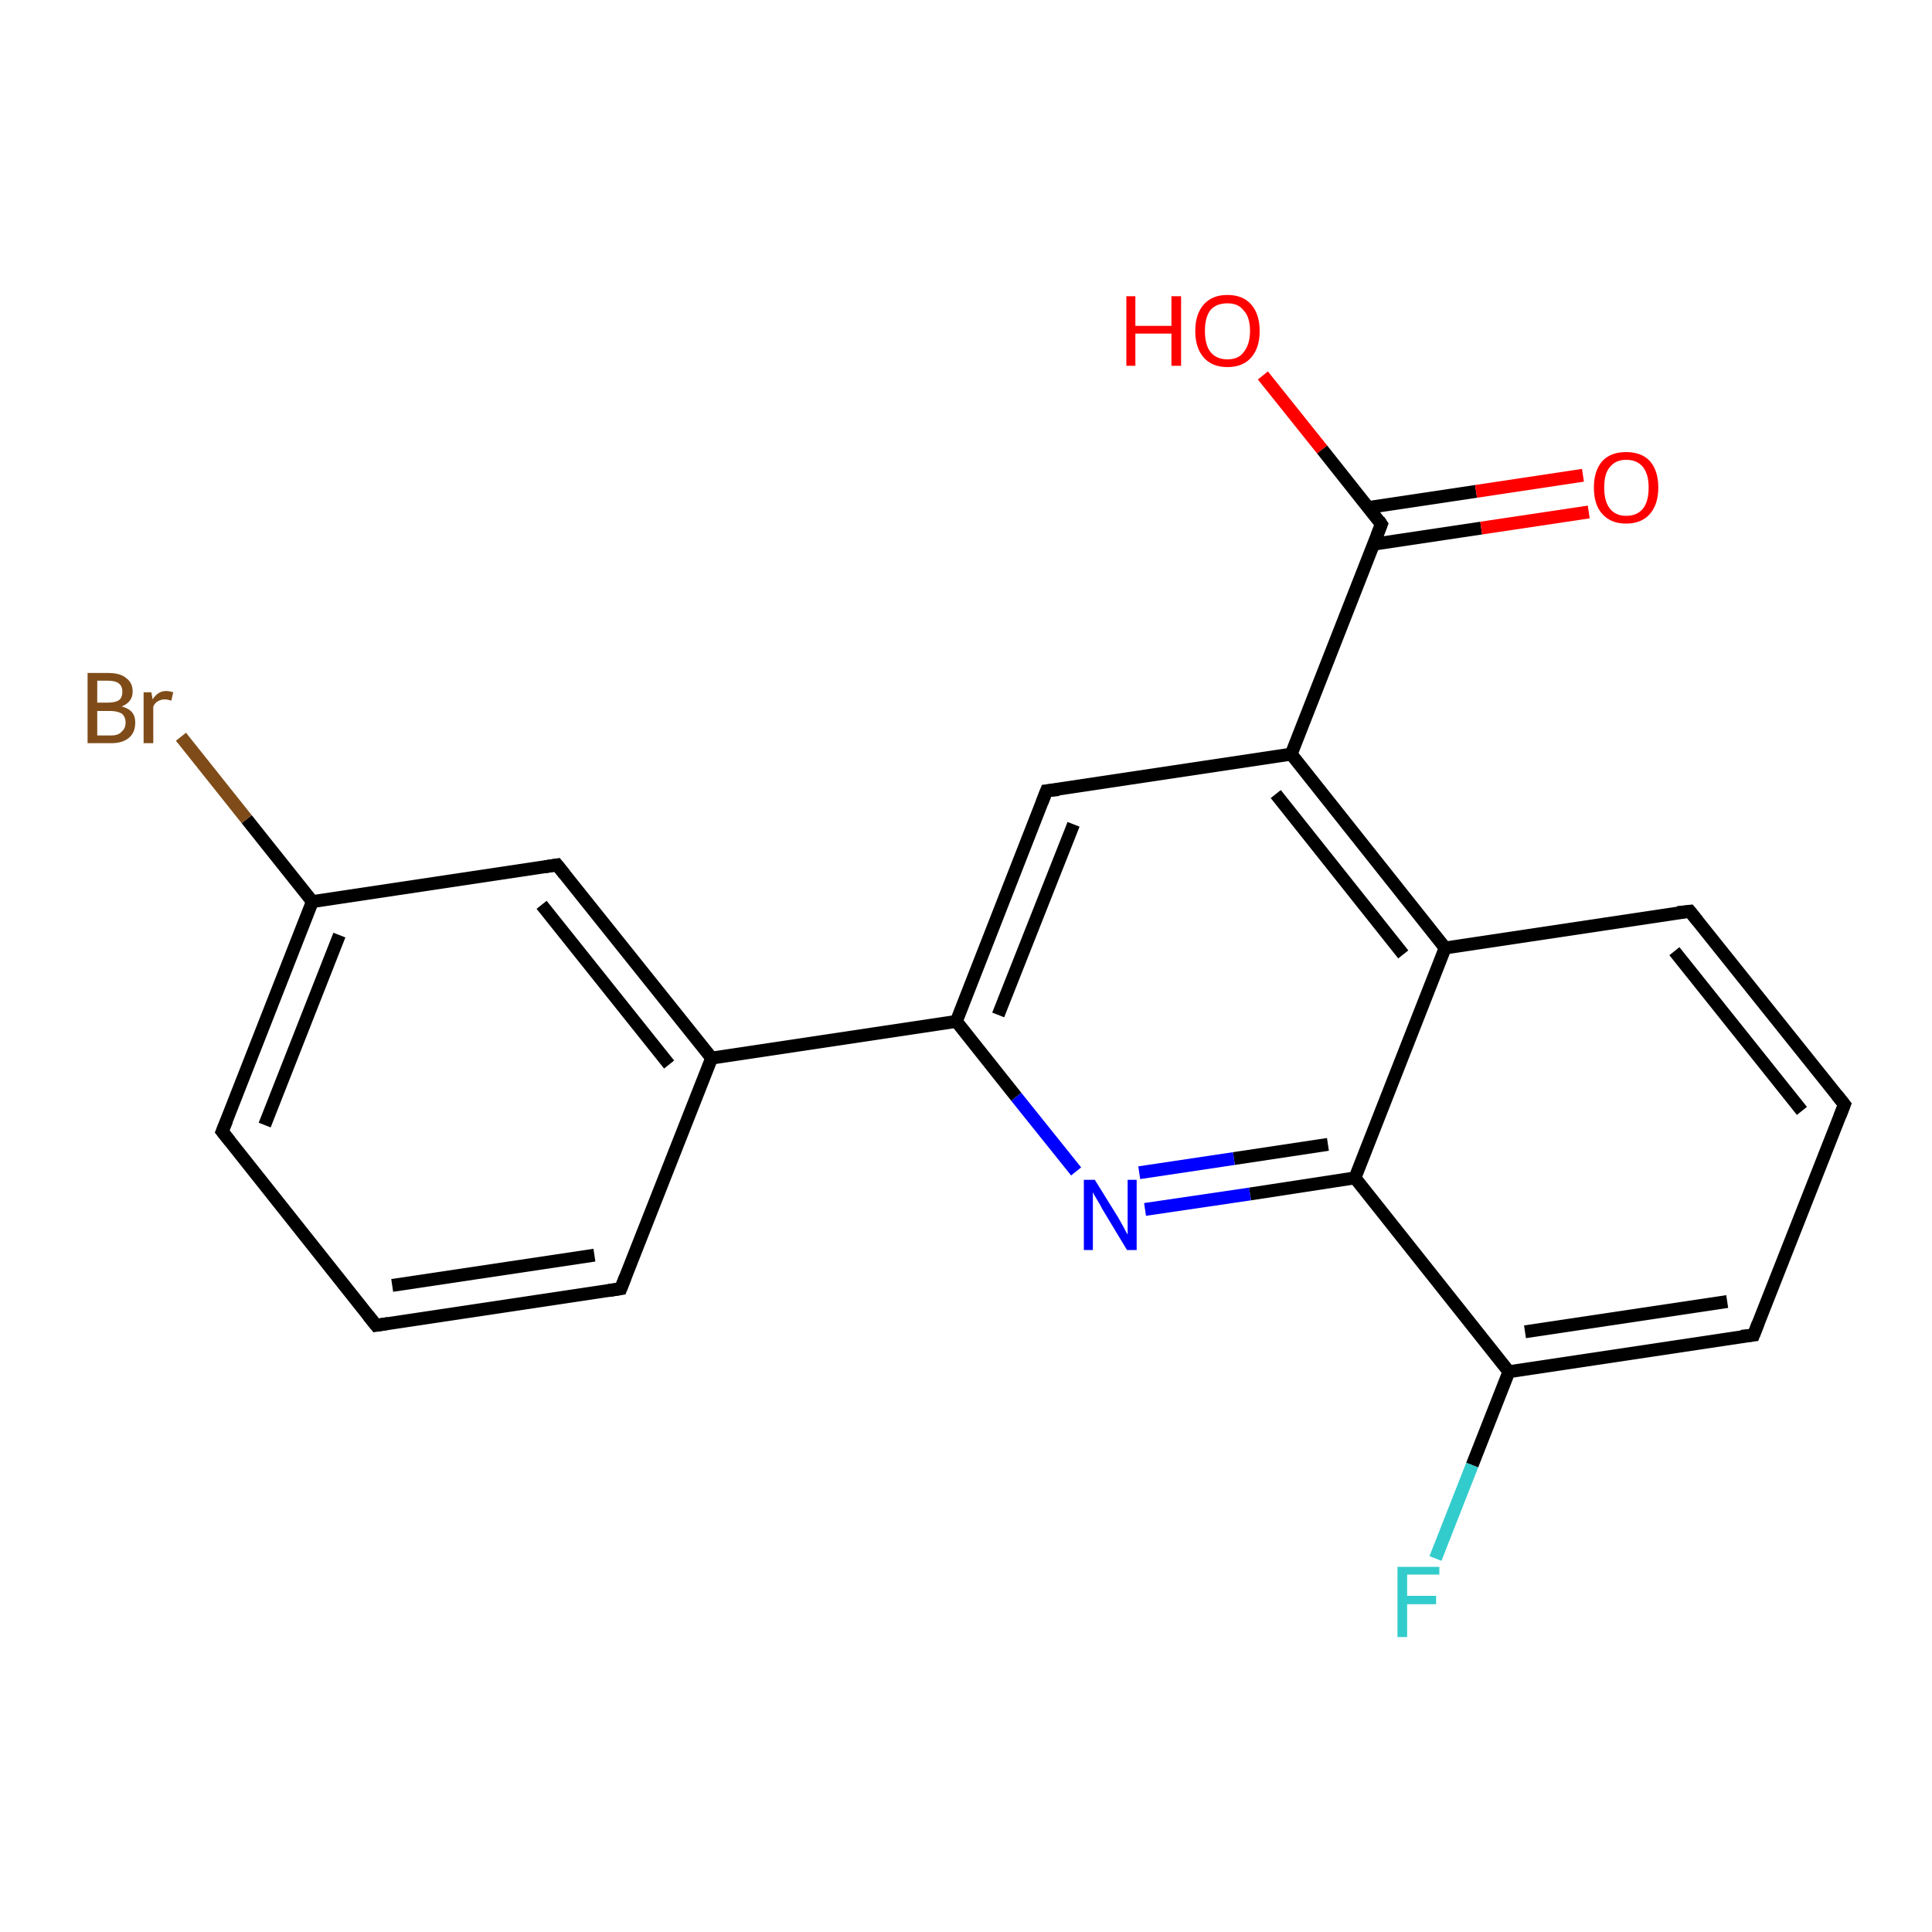 <?xml version='1.0' encoding='iso-8859-1'?>
<svg version='1.1' baseProfile='full'
              xmlns='http://www.w3.org/2000/svg'
                      xmlns:rdkit='http://www.rdkit.org/xml'
                      xmlns:xlink='http://www.w3.org/1999/xlink'
                  xml:space='preserve'
width='300px' height='300px' viewBox='0 0 300 300'>
<!-- END OF HEADER -->
<rect style='opacity:1.0;fill:#FFFFFF;stroke:none' width='300.0' height='300.0' x='0.0' y='0.0'> </rect>
<path class='bond-0 atom-0 atom-1' d='M 196.1,58.3 L 205.3,69.8' style='fill:none;fill-rule:evenodd;stroke:#FF0000;stroke-width:2.0px;stroke-linecap:butt;stroke-linejoin:miter;stroke-opacity:1' />
<path class='bond-0 atom-0 atom-1' d='M 205.3,69.8 L 214.5,81.4' style='fill:none;fill-rule:evenodd;stroke:#000000;stroke-width:2.0px;stroke-linecap:butt;stroke-linejoin:miter;stroke-opacity:1' />
<path class='bond-1 atom-1 atom-2' d='M 214.5,81.4 L 200.5,117.1' style='fill:none;fill-rule:evenodd;stroke:#000000;stroke-width:2.0px;stroke-linecap:butt;stroke-linejoin:miter;stroke-opacity:1' />
<path class='bond-2 atom-2 atom-3' d='M 200.5,117.1 L 224.4,147.2' style='fill:none;fill-rule:evenodd;stroke:#000000;stroke-width:2.0px;stroke-linecap:butt;stroke-linejoin:miter;stroke-opacity:1' />
<path class='bond-2 atom-2 atom-3' d='M 198.1,123.3 L 217.9,148.2' style='fill:none;fill-rule:evenodd;stroke:#000000;stroke-width:2.0px;stroke-linecap:butt;stroke-linejoin:miter;stroke-opacity:1' />
<path class='bond-3 atom-3 atom-4' d='M 224.4,147.2 L 210.4,182.9' style='fill:none;fill-rule:evenodd;stroke:#000000;stroke-width:2.0px;stroke-linecap:butt;stroke-linejoin:miter;stroke-opacity:1' />
<path class='bond-4 atom-4 atom-5' d='M 210.4,182.9 L 194.1,185.4' style='fill:none;fill-rule:evenodd;stroke:#000000;stroke-width:2.0px;stroke-linecap:butt;stroke-linejoin:miter;stroke-opacity:1' />
<path class='bond-4 atom-4 atom-5' d='M 194.1,185.4 L 177.8,187.8' style='fill:none;fill-rule:evenodd;stroke:#0000FF;stroke-width:2.0px;stroke-linecap:butt;stroke-linejoin:miter;stroke-opacity:1' />
<path class='bond-4 atom-4 atom-5' d='M 206.2,177.7 L 191.6,179.9' style='fill:none;fill-rule:evenodd;stroke:#000000;stroke-width:2.0px;stroke-linecap:butt;stroke-linejoin:miter;stroke-opacity:1' />
<path class='bond-4 atom-4 atom-5' d='M 191.6,179.9 L 176.9,182.1' style='fill:none;fill-rule:evenodd;stroke:#0000FF;stroke-width:2.0px;stroke-linecap:butt;stroke-linejoin:miter;stroke-opacity:1' />
<path class='bond-5 atom-5 atom-6' d='M 167.1,181.9 L 157.8,170.3' style='fill:none;fill-rule:evenodd;stroke:#0000FF;stroke-width:2.0px;stroke-linecap:butt;stroke-linejoin:miter;stroke-opacity:1' />
<path class='bond-5 atom-5 atom-6' d='M 157.8,170.3 L 148.5,158.6' style='fill:none;fill-rule:evenodd;stroke:#000000;stroke-width:2.0px;stroke-linecap:butt;stroke-linejoin:miter;stroke-opacity:1' />
<path class='bond-6 atom-6 atom-7' d='M 148.5,158.6 L 162.5,122.8' style='fill:none;fill-rule:evenodd;stroke:#000000;stroke-width:2.0px;stroke-linecap:butt;stroke-linejoin:miter;stroke-opacity:1' />
<path class='bond-6 atom-6 atom-7' d='M 155.0,157.6 L 166.7,128.0' style='fill:none;fill-rule:evenodd;stroke:#000000;stroke-width:2.0px;stroke-linecap:butt;stroke-linejoin:miter;stroke-opacity:1' />
<path class='bond-7 atom-6 atom-8' d='M 148.5,158.6 L 110.5,164.3' style='fill:none;fill-rule:evenodd;stroke:#000000;stroke-width:2.0px;stroke-linecap:butt;stroke-linejoin:miter;stroke-opacity:1' />
<path class='bond-8 atom-8 atom-9' d='M 110.5,164.3 L 86.5,134.3' style='fill:none;fill-rule:evenodd;stroke:#000000;stroke-width:2.0px;stroke-linecap:butt;stroke-linejoin:miter;stroke-opacity:1' />
<path class='bond-8 atom-8 atom-9' d='M 103.9,165.3 L 84.1,140.5' style='fill:none;fill-rule:evenodd;stroke:#000000;stroke-width:2.0px;stroke-linecap:butt;stroke-linejoin:miter;stroke-opacity:1' />
<path class='bond-9 atom-9 atom-10' d='M 86.5,134.3 L 48.5,140.0' style='fill:none;fill-rule:evenodd;stroke:#000000;stroke-width:2.0px;stroke-linecap:butt;stroke-linejoin:miter;stroke-opacity:1' />
<path class='bond-10 atom-10 atom-11' d='M 48.5,140.0 L 34.5,175.7' style='fill:none;fill-rule:evenodd;stroke:#000000;stroke-width:2.0px;stroke-linecap:butt;stroke-linejoin:miter;stroke-opacity:1' />
<path class='bond-10 atom-10 atom-11' d='M 52.7,145.2 L 41.1,174.7' style='fill:none;fill-rule:evenodd;stroke:#000000;stroke-width:2.0px;stroke-linecap:butt;stroke-linejoin:miter;stroke-opacity:1' />
<path class='bond-11 atom-11 atom-12' d='M 34.5,175.7 L 58.4,205.8' style='fill:none;fill-rule:evenodd;stroke:#000000;stroke-width:2.0px;stroke-linecap:butt;stroke-linejoin:miter;stroke-opacity:1' />
<path class='bond-12 atom-12 atom-13' d='M 58.4,205.8 L 96.4,200.1' style='fill:none;fill-rule:evenodd;stroke:#000000;stroke-width:2.0px;stroke-linecap:butt;stroke-linejoin:miter;stroke-opacity:1' />
<path class='bond-12 atom-12 atom-13' d='M 60.9,199.6 L 92.3,194.9' style='fill:none;fill-rule:evenodd;stroke:#000000;stroke-width:2.0px;stroke-linecap:butt;stroke-linejoin:miter;stroke-opacity:1' />
<path class='bond-13 atom-10 atom-14' d='M 48.5,140.0 L 38.3,127.2' style='fill:none;fill-rule:evenodd;stroke:#000000;stroke-width:2.0px;stroke-linecap:butt;stroke-linejoin:miter;stroke-opacity:1' />
<path class='bond-13 atom-10 atom-14' d='M 38.3,127.2 L 28.1,114.4' style='fill:none;fill-rule:evenodd;stroke:#7F4C19;stroke-width:2.0px;stroke-linecap:butt;stroke-linejoin:miter;stroke-opacity:1' />
<path class='bond-14 atom-4 atom-15' d='M 210.4,182.9 L 234.3,213.0' style='fill:none;fill-rule:evenodd;stroke:#000000;stroke-width:2.0px;stroke-linecap:butt;stroke-linejoin:miter;stroke-opacity:1' />
<path class='bond-15 atom-15 atom-16' d='M 234.3,213.0 L 228.6,227.5' style='fill:none;fill-rule:evenodd;stroke:#000000;stroke-width:2.0px;stroke-linecap:butt;stroke-linejoin:miter;stroke-opacity:1' />
<path class='bond-15 atom-15 atom-16' d='M 228.6,227.5 L 222.9,242.0' style='fill:none;fill-rule:evenodd;stroke:#33CCCC;stroke-width:2.0px;stroke-linecap:butt;stroke-linejoin:miter;stroke-opacity:1' />
<path class='bond-16 atom-15 atom-17' d='M 234.3,213.0 L 272.3,207.3' style='fill:none;fill-rule:evenodd;stroke:#000000;stroke-width:2.0px;stroke-linecap:butt;stroke-linejoin:miter;stroke-opacity:1' />
<path class='bond-16 atom-15 atom-17' d='M 236.8,206.8 L 268.2,202.1' style='fill:none;fill-rule:evenodd;stroke:#000000;stroke-width:2.0px;stroke-linecap:butt;stroke-linejoin:miter;stroke-opacity:1' />
<path class='bond-17 atom-17 atom-18' d='M 272.3,207.3 L 286.4,171.5' style='fill:none;fill-rule:evenodd;stroke:#000000;stroke-width:2.0px;stroke-linecap:butt;stroke-linejoin:miter;stroke-opacity:1' />
<path class='bond-18 atom-18 atom-19' d='M 286.4,171.5 L 262.4,141.5' style='fill:none;fill-rule:evenodd;stroke:#000000;stroke-width:2.0px;stroke-linecap:butt;stroke-linejoin:miter;stroke-opacity:1' />
<path class='bond-18 atom-18 atom-19' d='M 279.8,172.5 L 260.0,147.7' style='fill:none;fill-rule:evenodd;stroke:#000000;stroke-width:2.0px;stroke-linecap:butt;stroke-linejoin:miter;stroke-opacity:1' />
<path class='bond-19 atom-1 atom-20' d='M 213.3,84.5 L 230.0,82.0' style='fill:none;fill-rule:evenodd;stroke:#000000;stroke-width:2.0px;stroke-linecap:butt;stroke-linejoin:miter;stroke-opacity:1' />
<path class='bond-19 atom-1 atom-20' d='M 230.0,82.0 L 246.7,79.5' style='fill:none;fill-rule:evenodd;stroke:#FF0000;stroke-width:2.0px;stroke-linecap:butt;stroke-linejoin:miter;stroke-opacity:1' />
<path class='bond-19 atom-1 atom-20' d='M 212.5,78.8 L 229.2,76.3' style='fill:none;fill-rule:evenodd;stroke:#000000;stroke-width:2.0px;stroke-linecap:butt;stroke-linejoin:miter;stroke-opacity:1' />
<path class='bond-19 atom-1 atom-20' d='M 229.2,76.3 L 245.8,73.8' style='fill:none;fill-rule:evenodd;stroke:#FF0000;stroke-width:2.0px;stroke-linecap:butt;stroke-linejoin:miter;stroke-opacity:1' />
<path class='bond-20 atom-7 atom-2' d='M 162.5,122.8 L 200.5,117.1' style='fill:none;fill-rule:evenodd;stroke:#000000;stroke-width:2.0px;stroke-linecap:butt;stroke-linejoin:miter;stroke-opacity:1' />
<path class='bond-21 atom-13 atom-8' d='M 96.4,200.1 L 110.5,164.3' style='fill:none;fill-rule:evenodd;stroke:#000000;stroke-width:2.0px;stroke-linecap:butt;stroke-linejoin:miter;stroke-opacity:1' />
<path class='bond-22 atom-19 atom-3' d='M 262.4,141.5 L 224.4,147.2' style='fill:none;fill-rule:evenodd;stroke:#000000;stroke-width:2.0px;stroke-linecap:butt;stroke-linejoin:miter;stroke-opacity:1' />
<path d='M 214.1,80.8 L 214.5,81.4 L 213.8,83.2' style='fill:none;stroke:#000000;stroke-width:2.0px;stroke-linecap:butt;stroke-linejoin:miter;stroke-opacity:1;' />
<path d='M 161.8,124.6 L 162.5,122.8 L 164.4,122.6' style='fill:none;stroke:#000000;stroke-width:2.0px;stroke-linecap:butt;stroke-linejoin:miter;stroke-opacity:1;' />
<path d='M 87.7,135.8 L 86.5,134.3 L 84.6,134.6' style='fill:none;stroke:#000000;stroke-width:2.0px;stroke-linecap:butt;stroke-linejoin:miter;stroke-opacity:1;' />
<path d='M 35.2,174.0 L 34.5,175.7 L 35.7,177.2' style='fill:none;stroke:#000000;stroke-width:2.0px;stroke-linecap:butt;stroke-linejoin:miter;stroke-opacity:1;' />
<path d='M 57.2,204.3 L 58.4,205.8 L 60.3,205.5' style='fill:none;stroke:#000000;stroke-width:2.0px;stroke-linecap:butt;stroke-linejoin:miter;stroke-opacity:1;' />
<path d='M 94.5,200.4 L 96.4,200.1 L 97.1,198.3' style='fill:none;stroke:#000000;stroke-width:2.0px;stroke-linecap:butt;stroke-linejoin:miter;stroke-opacity:1;' />
<path d='M 270.4,207.5 L 272.3,207.3 L 273.0,205.5' style='fill:none;stroke:#000000;stroke-width:2.0px;stroke-linecap:butt;stroke-linejoin:miter;stroke-opacity:1;' />
<path d='M 285.7,173.3 L 286.4,171.5 L 285.2,170.0' style='fill:none;stroke:#000000;stroke-width:2.0px;stroke-linecap:butt;stroke-linejoin:miter;stroke-opacity:1;' />
<path d='M 263.6,143.0 L 262.4,141.5 L 260.5,141.7' style='fill:none;stroke:#000000;stroke-width:2.0px;stroke-linecap:butt;stroke-linejoin:miter;stroke-opacity:1;' />
<path class='atom-0' d='M 174.9 46.0
L 176.3 46.0
L 176.3 50.6
L 181.9 50.6
L 181.9 46.0
L 183.4 46.0
L 183.4 56.8
L 181.9 56.8
L 181.9 51.8
L 176.3 51.8
L 176.3 56.8
L 174.9 56.8
L 174.9 46.0
' fill='#FF0000'/>
<path class='atom-0' d='M 185.6 51.4
Q 185.6 48.8, 186.9 47.3
Q 188.2 45.8, 190.6 45.8
Q 193.0 45.8, 194.3 47.3
Q 195.6 48.8, 195.6 51.4
Q 195.6 54.0, 194.3 55.5
Q 193.0 57.0, 190.6 57.0
Q 188.2 57.0, 186.9 55.5
Q 185.6 54.0, 185.6 51.4
M 190.6 55.8
Q 192.3 55.8, 193.1 54.7
Q 194.1 53.5, 194.1 51.4
Q 194.1 49.2, 193.1 48.2
Q 192.3 47.1, 190.6 47.1
Q 188.9 47.1, 188.0 48.1
Q 187.1 49.2, 187.1 51.4
Q 187.1 53.6, 188.0 54.7
Q 188.9 55.8, 190.6 55.8
' fill='#FF0000'/>
<path class='atom-5' d='M 170.0 183.2
L 173.6 189.0
Q 173.9 189.5, 174.5 190.6
Q 175.0 191.6, 175.1 191.7
L 175.1 183.2
L 176.5 183.2
L 176.5 194.1
L 175.0 194.1
L 171.2 187.8
Q 170.8 187.0, 170.3 186.2
Q 169.8 185.4, 169.7 185.1
L 169.7 194.1
L 168.3 194.1
L 168.3 183.2
L 170.0 183.2
' fill='#0000FF'/>
<path class='atom-14' d='M 18.9 109.7
Q 20.0 110.0, 20.5 110.6
Q 21.0 111.2, 21.0 112.2
Q 21.0 113.7, 20.1 114.5
Q 19.1 115.4, 17.3 115.4
L 13.6 115.4
L 13.6 104.5
L 16.8 104.5
Q 18.7 104.5, 19.6 105.3
Q 20.6 106.0, 20.6 107.4
Q 20.6 109.0, 18.9 109.7
M 15.1 105.7
L 15.1 109.1
L 16.8 109.1
Q 17.9 109.1, 18.5 108.7
Q 19.0 108.3, 19.0 107.4
Q 19.0 105.7, 16.8 105.7
L 15.1 105.7
M 17.3 114.2
Q 18.4 114.2, 18.9 113.6
Q 19.5 113.1, 19.5 112.2
Q 19.5 111.3, 18.9 110.8
Q 18.2 110.4, 17.1 110.4
L 15.1 110.4
L 15.1 114.2
L 17.3 114.2
' fill='#7F4C19'/>
<path class='atom-14' d='M 23.5 107.5
L 23.7 108.6
Q 24.5 107.3, 25.8 107.3
Q 26.3 107.3, 26.9 107.5
L 26.6 108.8
Q 26.0 108.6, 25.6 108.6
Q 25.0 108.6, 24.5 108.9
Q 24.1 109.1, 23.8 109.7
L 23.8 115.4
L 22.3 115.4
L 22.3 107.5
L 23.5 107.5
' fill='#7F4C19'/>
<path class='atom-16' d='M 217.0 243.3
L 223.5 243.3
L 223.5 244.5
L 218.5 244.5
L 218.5 247.8
L 223.0 247.8
L 223.0 249.1
L 218.5 249.1
L 218.5 254.2
L 217.0 254.2
L 217.0 243.3
' fill='#33CCCC'/>
<path class='atom-20' d='M 247.5 75.7
Q 247.5 73.1, 248.8 71.6
Q 250.1 70.2, 252.5 70.2
Q 254.9 70.2, 256.2 71.6
Q 257.5 73.1, 257.5 75.7
Q 257.5 78.3, 256.2 79.8
Q 254.9 81.3, 252.5 81.3
Q 250.1 81.3, 248.8 79.8
Q 247.5 78.4, 247.5 75.7
M 252.5 80.1
Q 254.2 80.1, 255.1 79.0
Q 256.0 77.9, 256.0 75.7
Q 256.0 73.6, 255.1 72.5
Q 254.2 71.4, 252.5 71.4
Q 250.9 71.4, 250.0 72.5
Q 249.1 73.5, 249.1 75.7
Q 249.1 77.9, 250.0 79.0
Q 250.9 80.1, 252.5 80.1
' fill='#FF0000'/>
</svg>

